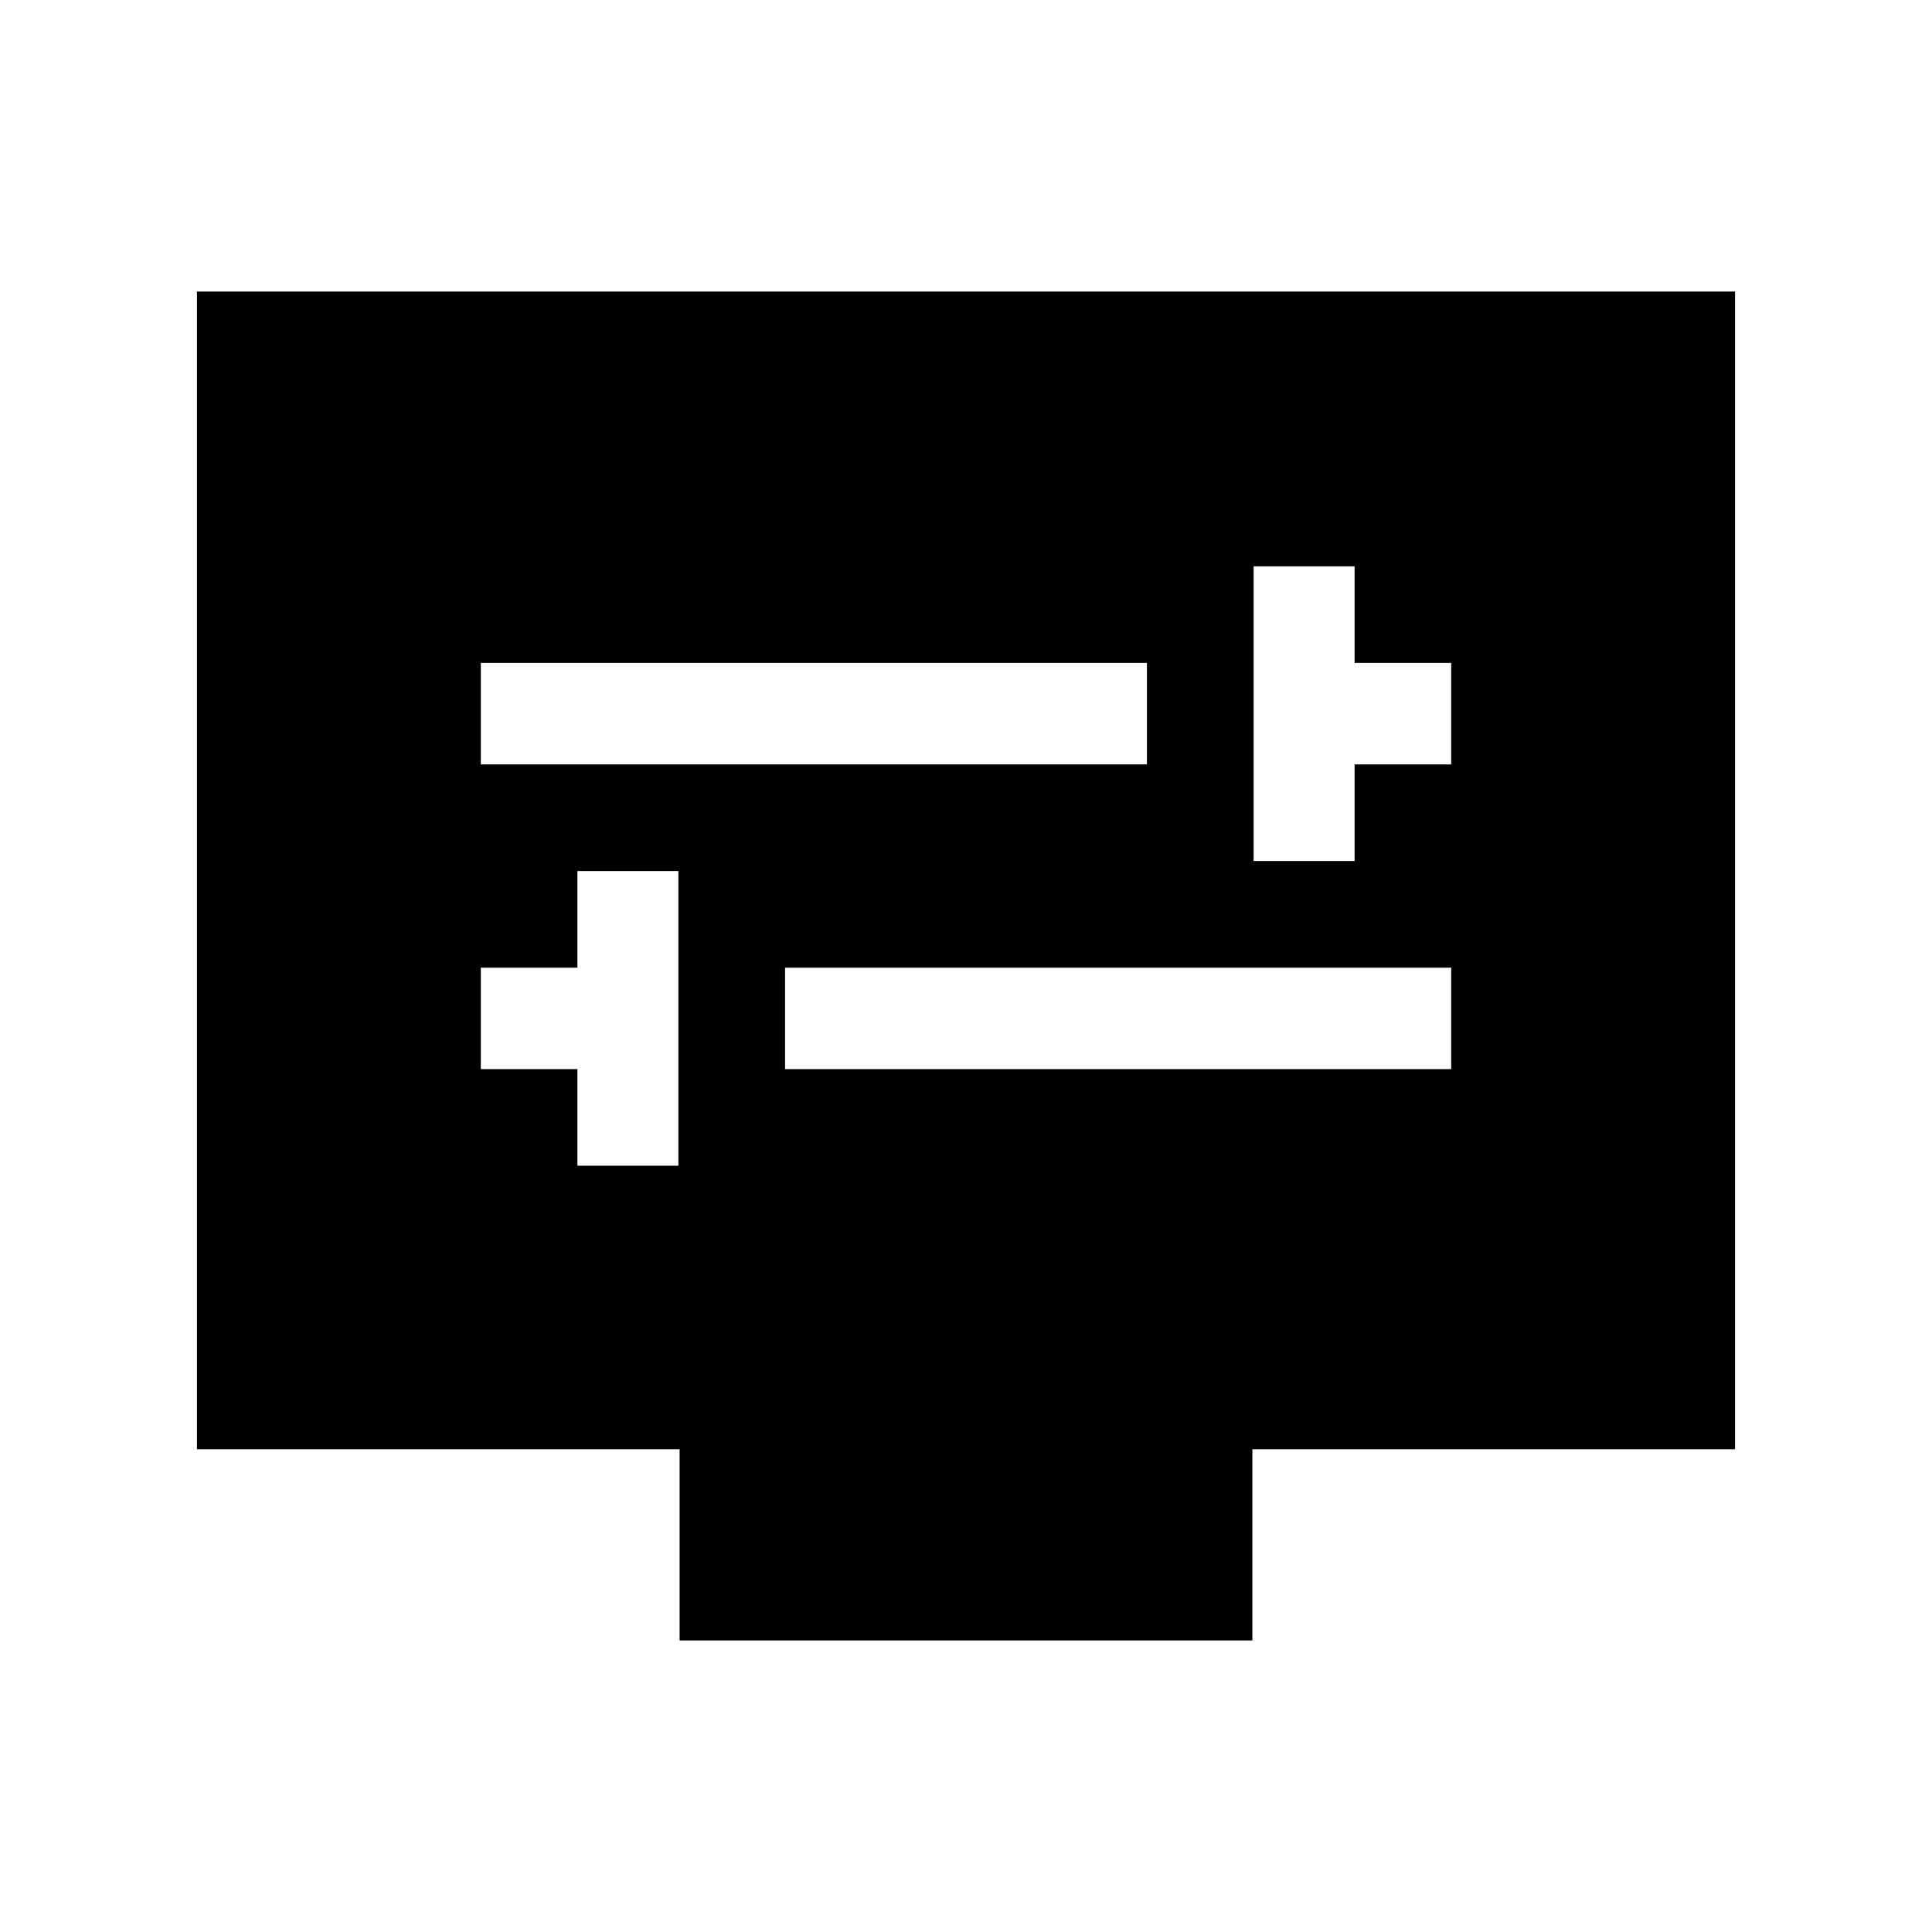 <svg xmlns="http://www.w3.org/2000/svg" height="20" viewBox="0 -960 960 960" width="20"><path d="M286.91-380.76h50.18v-146.41h-50.18v48h-48v50.41h48v48Zm103.18-48h331v-50.41h-331v50.41Zm232.82-103.41h50.18v-48h48v-50.42h-48v-48h-50.18v146.42Zm-384-48h331v-50.42h-331v50.42Zm98.79 435.3v-95H97.87v-575.26h764.26v575.26H622.3v95H337.7Z"/></svg>